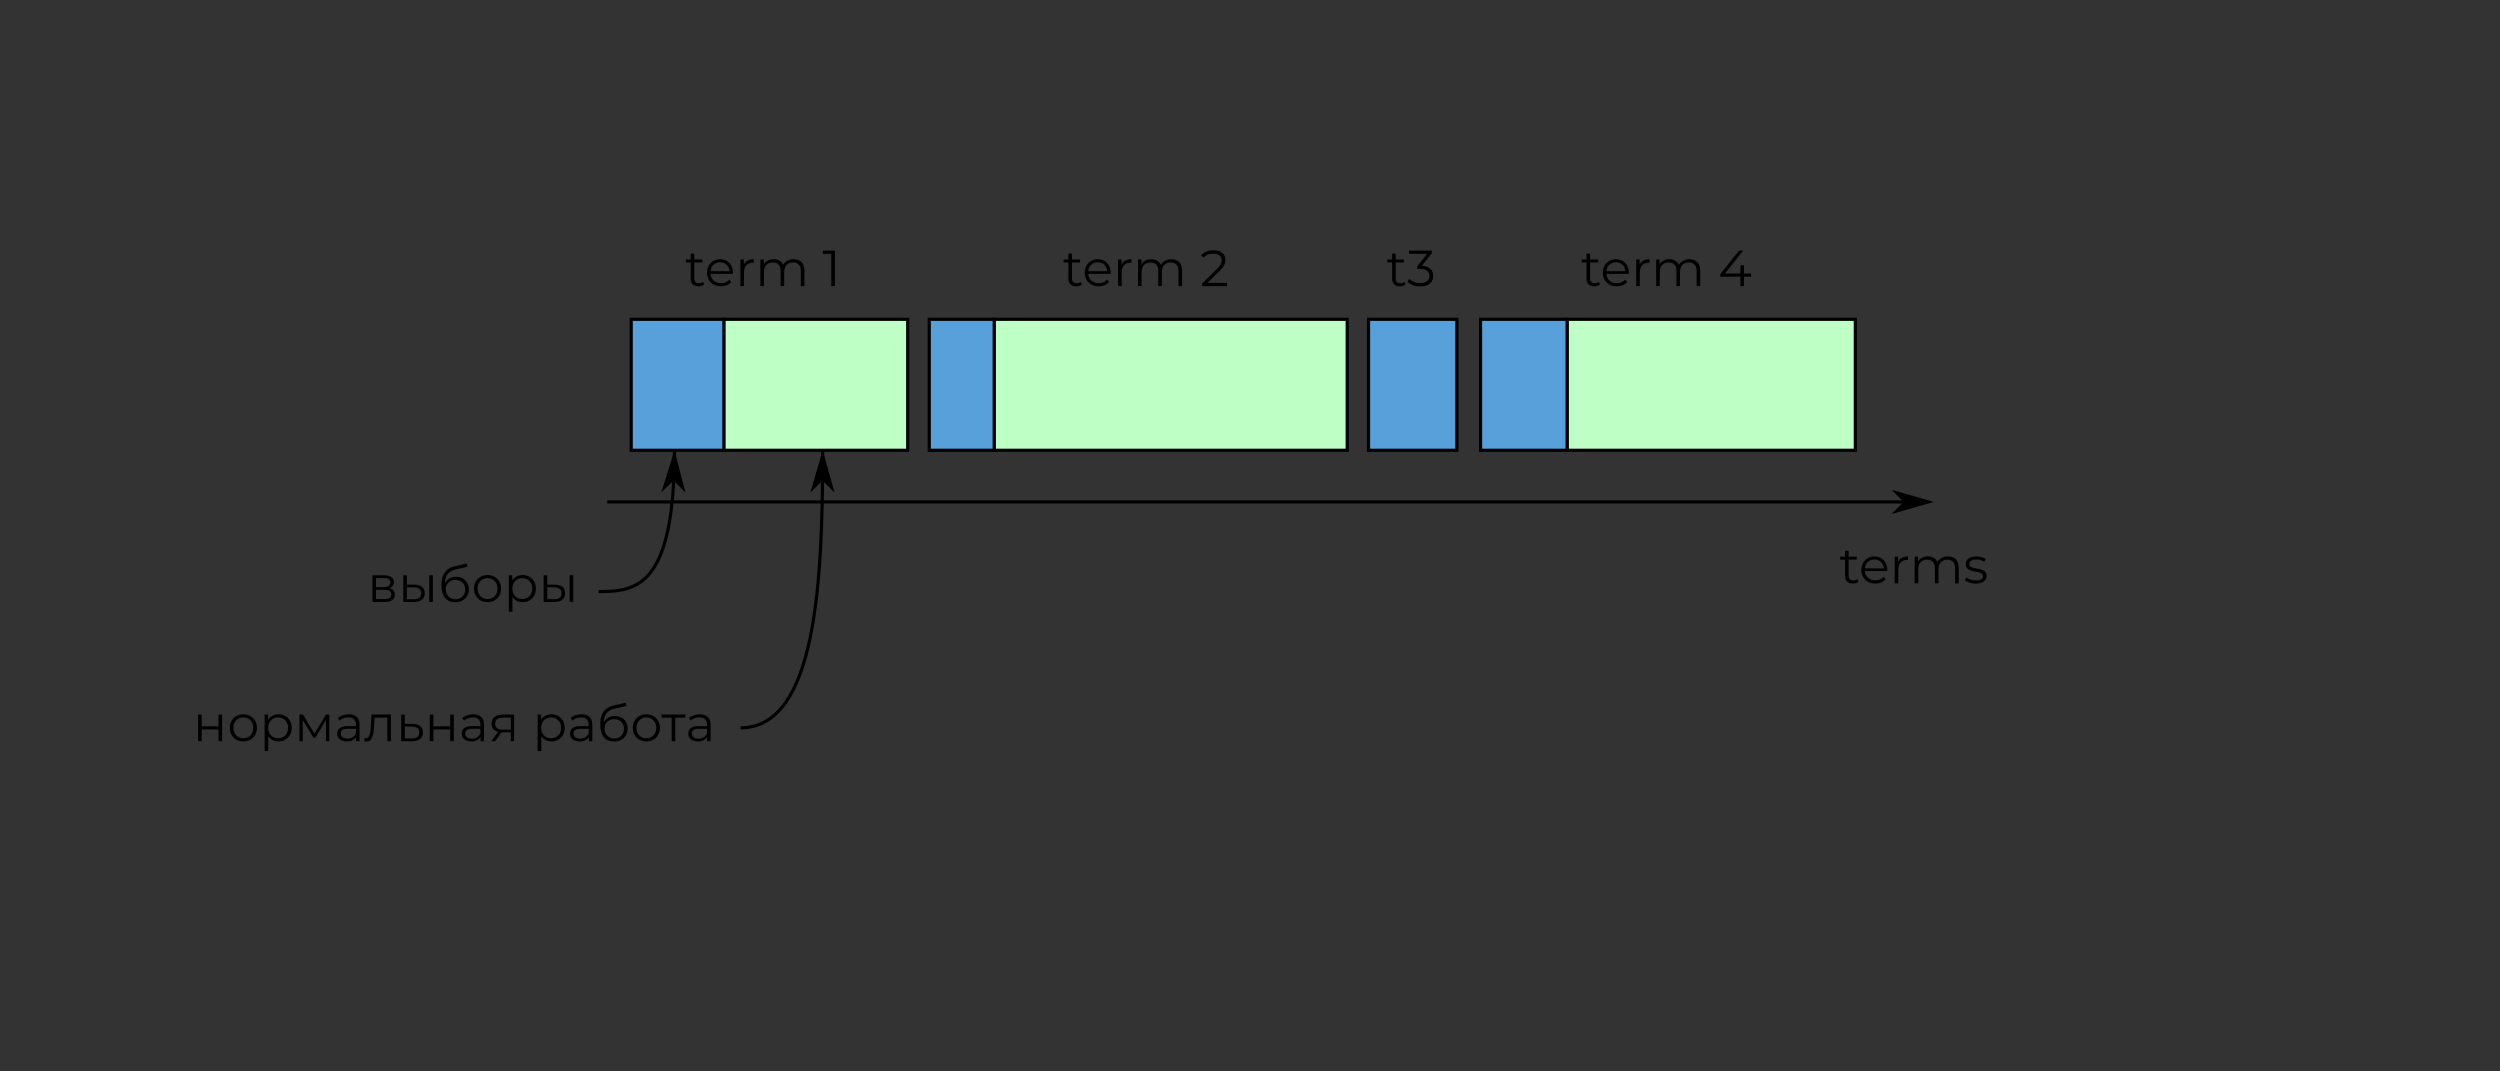 <?xml version="1.0" encoding="UTF-8" standalone="no"?>
<!-- Created with Inkscape (http://www.inkscape.org/) -->

<svg
   width="1050"
   height="450"
   viewBox="0 0 277.812 119.062"
   version="1.1"
   id="svg5"
   inkscape:version="1.1.2 (0a00cf5339, 2022-02-04)"
   sodipodi:docname="raft-3.svg"
   xmlns:inkscape="http://www.inkscape.org/namespaces/inkscape"
   xmlns:sodipodi="http://sodipodi.sourceforge.net/DTD/sodipodi-0.dtd"
   xmlns="http://www.w3.org/2000/svg"
   xmlns:svg="http://www.w3.org/2000/svg">
  <rect x="0" y="0" width="277.812" height="119.062" fill="#333333" stroke="none"/>
  <sodipodi:namedview
     id="namedview7"
     pagecolor="#ffffff"
     bordercolor="#666666"
     borderopacity="1.0"
     inkscape:pageshadow="2"
     inkscape:pageopacity="0.0"
     inkscape:pagecheckerboard="true"
     inkscape:document-units="px"
     showgrid="false"
     units="px"
     inkscape:zoom="0.83762816"
     inkscape:cx="469.18194"
     inkscape:cy="179.674"
     inkscape:window-width="1846"
     inkscape:window-height="1016"
     inkscape:window-x="74"
     inkscape:window-y="27"
     inkscape:window-maximized="1"
     inkscape:current-layer="g4282"
     borderlayer="true"
     showborder="true"
     inkscape:showpageshadow="true"
     showguides="true"
     inkscape:guide-bbox="true"
     inkscape:snap-object-midpoints="false"
     inkscape:snap-center="true"
     inkscape:snap-text-baseline="true"
     inkscape:object-paths="true">
    <sodipodi:guide
       position="84.801,87.426"
       orientation="0,-1"
       id="guide9730" />
  </sodipodi:namedview>
  <defs
     id="defs2">
    <clipPath
       clipPathUnits="userSpaceOnUse"
       id="clipPath1734">
      <path
         d="M 0,0.028 H 595.275 V 841.889 H 0 Z"
         clip-rule="evenodd"
         id="path1732" />
    </clipPath>
    <clipPath
       clipPathUnits="userSpaceOnUse"
       id="clipPath5199">
      <path
         d="M 0,0.028 H 595.275 V 841.889 H 0 Z"
         clip-rule="evenodd"
         id="path5197" />
    </clipPath>
    <clipPath
       clipPathUnits="userSpaceOnUse"
       id="clipPath6407">
      <path
         d="M 0,0.028 H 595.275 V 841.889 H 0 Z"
         clip-rule="evenodd"
         id="path6405" />
    </clipPath>
    <clipPath
       clipPathUnits="userSpaceOnUse"
       id="clipPath1022">
      <path
         d="M 0,0.028 H 595.275 V 841.889 H 0 Z"
         clip-rule="evenodd"
         id="path1020" />
    </clipPath>
  </defs>
  <g
     inkscape:label="Layer 1"
     inkscape:groupmode="layer"
     id="layer1">
    <g
       id="g4282"
       transform="matrix(0.266,0,0,-0.266,59.648,218.559)">
      <g
         id="g15429"
         transform="matrix(1.326,0,0,1.326,13.808,499.286)" />
      <path
         d="M 39.453,688.258 H 78.318 V 633.542 H 39.453 Z"
         style="fill:#58a0da;fill-opacity:1;fill-rule:nonzero;stroke:#000000;stroke-width:1.326;stroke-miterlimit:4;stroke-dasharray:none;stroke-opacity:1"
         id="path15435" />
      <path
         d="M 78.23,688.258 H 154.966 V 633.542 H 78.23 Z"
         style="fill:#bdffc4;fill-opacity:1;fill-rule:nonzero;stroke:#000000;stroke-width:1.326;stroke-miterlimit:4;stroke-dasharray:none;stroke-opacity:1"
         id="path15437" />
      <path
         d="M 191.04,688.258 H 338.567 V 633.542 H 191.04 Z"
         style="fill:#bdffc4;fill-opacity:1;fill-rule:nonzero;stroke:#000000;stroke-width:1.326;stroke-miterlimit:4;stroke-dasharray:none;stroke-opacity:1"
         id="path15439" />
      <path
         d="m 163.972,688.258 h 27.12 v -54.716 h -27.12 z"
         style="fill:#58a0da;fill-opacity:1;fill-rule:nonzero;stroke:#000000;stroke-width:1.326;stroke-miterlimit:4;stroke-dasharray:none;stroke-opacity:1"
         id="path15441" />
      <path
         d="m 347.489,688.258 h 36.908 v -54.716 h -36.908 z"
         style="fill:#58a0da;fill-opacity:1;fill-rule:nonzero;stroke:#000000;stroke-width:1.326;stroke-miterlimit:4;stroke-dasharray:none;stroke-opacity:1"
         id="path15443" />
      <path
         d="M 430.429,688.258 H 550.841 V 633.542 H 430.429 Z"
         style="fill:#bdffc4;fill-opacity:1;fill-rule:nonzero;stroke:#000000;stroke-width:1.326;stroke-miterlimit:4;stroke-dasharray:none;stroke-opacity:1"
         id="path15445" />
      <path
         d="m 394.288,688.258 h 36.147 v -54.716 h -36.147 z"
         style="fill:#58a0da;fill-opacity:1;fill-rule:nonzero;stroke:#000000;stroke-width:1.326;stroke-miterlimit:4;stroke-dasharray:none;stroke-opacity:1"
         id="path15447" />
      <path
         style="fill:none;stroke:#000000;stroke-width:1.325;stroke-linecap:butt;stroke-linejoin:miter;stroke-miterlimit:4;stroke-dasharray:none;stroke-opacity:1"
         d="M 571.021,611.978 H 29.457"
         id="path7839" />
      <path
         style="fill:none;stroke:#000000;stroke-width:1.325;stroke-linecap:butt;stroke-linejoin:miter;stroke-miterlimit:4;stroke-dasharray:none;stroke-opacity:1"
         d="m 25.846,574.509 c 15.64,0 31.675,1.723 31.675,59.032"
         id="path12583"
         sodipodi:nodetypes="cc" />
      <g
         aria-label="выборы"
         transform="scale(1,-1)"
         id="text2746-9"
         style="font-size:21.202px;line-height:1.25;font-family:Montserrat;-inkscape-font-specification:Montserrat;text-align:center;text-anchor:middle;stroke-width:0.994">
        <path
           d="m -68.66,-570.186 v -11.131 h 4.919 q 1.887,0 2.968,0.721 1.102,0.721 1.102,2.12 0,1.357 -1.039,2.099 -1.039,0.721 -2.735,0.721 l 0.297,-0.445 q 1.993,0 2.926,0.742 0.933,0.742 0.933,2.141 0,1.442 -1.06,2.247 -1.039,0.784 -3.244,0.784 z m 1.463,-1.187 h 3.541 q 1.421,0 2.141,-0.445 0.742,-0.466 0.742,-1.484 0,-1.018 -0.657,-1.484 -0.657,-0.466 -2.078,-0.466 h -3.689 z m 0,-5.004 h 3.35 q 1.293,0 1.972,-0.488 0.7,-0.488 0.7,-1.421 0,-0.933 -0.7,-1.399 -0.678,-0.466 -1.972,-0.466 h -3.35 z"
           id="path32568" />
        <path
           d="m -44.913,-570.186 v -11.131 h 1.505 v 11.131 z m -6.17,-7.209 q 2.099,0.021 3.201,0.933 1.102,0.912 1.102,2.629 0,1.781 -1.187,2.735 -1.187,0.954 -3.392,0.933 l -4.41,-0.021 v -11.131 h 1.505 v 3.88 z m -0.382,6.085 q 1.569,0.021 2.353,-0.615 0.806,-0.657 0.806,-1.908 0,-1.251 -0.784,-1.823 -0.784,-0.594 -2.375,-0.615 l -2.799,-0.042 v 4.961 z"
           id="path32570" />
        <path
           d="m -34.122,-570.058 q -1.357,0 -2.417,-0.445 -1.039,-0.445 -1.781,-1.357 -0.742,-0.912 -1.124,-2.247 -0.382,-1.357 -0.382,-3.138 0,-1.59 0.297,-2.777 0.297,-1.209 0.827,-2.078 0.53,-0.869 1.23,-1.463 0.721,-0.615 1.548,-0.975 0.848,-0.382 1.739,-0.572 l 5.004,-1.166 0.254,1.399 -4.707,1.06 q -0.445,0.106 -1.081,0.297 -0.615,0.191 -1.272,0.572 -0.636,0.382 -1.187,1.06 -0.551,0.678 -0.89,1.76 -0.318,1.06 -0.318,2.65 0,0.339 0.021,0.551 0.021,0.191 0.042,0.424 0.042,0.212 0.064,0.636 l -0.657,-0.551 q 0.233,-1.293 0.954,-2.247 0.721,-0.975 1.802,-1.505 1.102,-0.551 2.438,-0.551 1.548,0 2.756,0.678 1.209,0.657 1.887,1.845 0.7,1.187 0.7,2.756 0,1.548 -0.721,2.777 -0.7,1.23 -1.993,1.929 -1.293,0.678 -3.032,0.678 z m 0.17,-1.251 q 1.187,0 2.099,-0.53 0.912,-0.551 1.421,-1.484 0.53,-0.933 0.53,-2.099 0,-1.145 -0.53,-2.035 -0.509,-0.89 -1.421,-1.399 -0.912,-0.53 -2.12,-0.53 -1.187,0 -2.099,0.509 -0.912,0.488 -1.442,1.378 -0.509,0.89 -0.509,2.057 0,1.166 0.509,2.099 0.53,0.933 1.442,1.484 0.933,0.551 2.12,0.551 z"
           id="path32572" />
        <path
           d="m -20.574,-570.08 q -1.611,0 -2.905,-0.721 -1.272,-0.742 -2.014,-2.014 -0.742,-1.293 -0.742,-2.947 0,-1.675 0.742,-2.947 0.742,-1.272 2.014,-1.993 1.272,-0.721 2.905,-0.721 1.654,0 2.926,0.721 1.293,0.721 2.014,1.993 0.742,1.272 0.742,2.947 0,1.654 -0.742,2.947 -0.721,1.272 -2.014,2.014 -1.293,0.721 -2.926,0.721 z m 0,-1.336 q 1.209,0 2.141,-0.53 0.933,-0.551 1.463,-1.527 0.551,-0.996 0.551,-2.29 0,-1.315 -0.551,-2.29 -0.53,-0.975 -1.463,-1.505 -0.933,-0.551 -2.12,-0.551 -1.187,0 -2.12,0.551 -0.933,0.53 -1.484,1.505 -0.551,0.975 -0.551,2.29 0,1.293 0.551,2.29 0.551,0.975 1.484,1.527 0.933,0.53 2.099,0.53 z"
           id="path32574" />
        <path
           d="m -5.923,-570.08 q -1.442,0 -2.608,-0.657 -1.166,-0.678 -1.866,-1.929 -0.678,-1.272 -0.678,-3.095 0,-1.823 0.678,-3.074 0.678,-1.272 1.845,-1.929 1.166,-0.657 2.629,-0.657 1.59,0 2.841,0.721 1.272,0.7 1.993,1.993 0.721,1.272 0.721,2.947 0,1.696 -0.721,2.968 -0.721,1.272 -1.993,1.993 -1.251,0.721 -2.841,0.721 z m -5.746,4.007 v -15.244 h 1.442 v 3.35 l -0.148,2.226 0.212,2.247 v 7.421 z m 5.64,-5.343 q 1.187,0 2.12,-0.53 0.933,-0.551 1.484,-1.527 0.551,-0.996 0.551,-2.29 0,-1.293 -0.551,-2.269 -0.551,-0.975 -1.484,-1.527 -0.933,-0.551 -2.12,-0.551 -1.187,0 -2.141,0.551 -0.933,0.551 -1.484,1.527 -0.53,0.975 -0.53,2.269 0,1.293 0.53,2.29 0.551,0.975 1.484,1.527 0.954,0.53 2.141,0.53 z"
           id="path32576" />
        <path
           d="m 13.731,-570.186 v -11.131 h 1.505 v 11.131 z m -6.17,-7.209 q 2.099,0.021 3.201,0.933 1.102,0.912 1.102,2.629 0,1.781 -1.187,2.735 -1.187,0.954 -3.392,0.933 l -4.41,-0.021 v -11.131 h 1.505 v 3.88 z m -0.382,6.085 q 1.569,0.021 2.353,-0.615 0.806,-0.657 0.806,-1.908 0,-1.251 -0.784,-1.823 -0.784,-0.594 -2.375,-0.615 l -2.799,-0.042 v 4.961 z"
           id="path32578" />
      </g>
      <g
         aria-label="нормальная работа"
         transform="scale(1,-1)"
         id="text2746-9-2"
         style="font-size:21.202px;line-height:1.25;font-family:Montserrat;-inkscape-font-specification:Montserrat;text-align:center;text-anchor:middle;stroke-width:0.994">
        <path
           d="m -141.481,-512.008 v -11.131 h 1.505 v 4.919 h 7.018 v -4.919 h 1.505 v 11.131 h -1.505 v -4.919 h -7.018 v 4.919 z"
           id="path32581" />
        <path
           d="m -122.59,-511.902 q -1.611,0 -2.905,-0.721 -1.272,-0.742 -2.014,-2.014 -0.742,-1.293 -0.742,-2.947 0,-1.675 0.742,-2.947 0.742,-1.272 2.014,-1.993 1.272,-0.721 2.905,-0.721 1.654,0 2.926,0.721 1.293,0.721 2.014,1.993 0.742,1.272 0.742,2.947 0,1.654 -0.742,2.947 -0.721,1.272 -2.014,2.014 -1.293,0.721 -2.926,0.721 z m 0,-1.336 q 1.209,0 2.141,-0.53 0.933,-0.551 1.463,-1.527 0.551,-0.996 0.551,-2.29 0,-1.315 -0.551,-2.29 -0.53,-0.975 -1.463,-1.505 -0.933,-0.551 -2.12,-0.551 -1.187,0 -2.12,0.551 -0.933,0.53 -1.484,1.505 -0.551,0.975 -0.551,2.29 0,1.293 0.551,2.29 0.551,0.975 1.484,1.527 0.933,0.53 2.099,0.53 z"
           id="path32583" />
        <path
           d="m -107.94,-511.902 q -1.442,0 -2.608,-0.657 -1.166,-0.678 -1.866,-1.929 -0.678,-1.272 -0.678,-3.095 0,-1.823 0.678,-3.074 0.678,-1.272 1.845,-1.929 1.166,-0.657 2.629,-0.657 1.59,0 2.841,0.721 1.272,0.7 1.993,1.993 0.721,1.272 0.721,2.947 0,1.696 -0.721,2.968 -0.721,1.272 -1.993,1.993 -1.251,0.721 -2.841,0.721 z m -5.746,4.007 v -15.244 h 1.442 v 3.35 l -0.148,2.226 0.212,2.247 v 7.421 z m 5.64,-5.343 q 1.187,0 2.12,-0.53 0.933,-0.551 1.484,-1.527 0.551,-0.996 0.551,-2.29 0,-1.293 -0.551,-2.269 -0.551,-0.975 -1.484,-1.527 -0.933,-0.551 -2.12,-0.551 -1.187,0 -2.141,0.551 -0.933,0.551 -1.484,1.527 -0.53,0.975 -0.53,2.269 0,1.293 0.53,2.29 0.551,0.975 1.484,1.527 0.954,0.53 2.141,0.53 z"
           id="path32585" />
        <path
           d="m -99.141,-512.008 v -11.131 h 1.527 l 5.046,8.544 h -0.636 l 5.131,-8.544 h 1.399 v 11.131 h -1.378 v -9.414 l 0.276,0.127 -4.792,7.93 h -0.678 l -4.834,-8.014 0.318,-0.064 v 9.435 z"
           id="path32587" />
        <path
           d="m -75.48,-512.008 v -2.459 l -0.064,-0.403 v -4.113 q 0,-1.421 -0.806,-2.184 -0.784,-0.763 -2.353,-0.763 -1.081,0 -2.057,0.36 -0.975,0.36 -1.654,0.954 l -0.678,-1.124 q 0.848,-0.721 2.035,-1.103 1.187,-0.403 2.502,-0.403 2.163,0 3.329,1.081 1.187,1.06 1.187,3.244 v 6.912 z m -3.838,0.106 q -1.251,0 -2.184,-0.403 -0.912,-0.424 -1.399,-1.145 -0.488,-0.742 -0.488,-1.696 0,-0.869 0.403,-1.569 0.424,-0.721 1.357,-1.145 0.954,-0.445 2.544,-0.445 h 3.838 v 1.124 h -3.795 q -1.611,0 -2.247,0.572 -0.615,0.572 -0.615,1.421 0,0.954 0.742,1.527 0.742,0.572 2.078,0.572 1.272,0 2.184,-0.572 0.933,-0.594 1.357,-1.696 l 0.339,1.039 q -0.424,1.103 -1.484,1.76 -1.039,0.657 -2.629,0.657 z"
           id="path32589" />
        <path
           d="m -72.066,-512.029 0.106,-1.293 q 0.148,0.021 0.276,0.064 0.148,0.021 0.254,0.021 0.678,0 1.081,-0.509 0.424,-0.509 0.636,-1.357 0.212,-0.848 0.297,-1.908 0.085,-1.081 0.148,-2.163 l 0.191,-3.965 h 8.163 v 11.131 h -1.505 v -10.262 l 0.382,0.445 h -6.064 l 0.36,-0.466 -0.17,3.223 q -0.064,1.442 -0.233,2.756 -0.148,1.315 -0.488,2.311 -0.318,0.996 -0.89,1.569 -0.572,0.551 -1.463,0.551 -0.254,0 -0.53,-0.042 -0.254,-0.042 -0.551,-0.106 z"
           id="path32591" />
        <path
           d="m -51.839,-519.217 q 2.099,0.021 3.18,0.933 1.102,0.912 1.102,2.629 0,1.781 -1.187,2.735 -1.166,0.954 -3.392,0.933 l -4.495,-0.021 v -11.131 h 1.505 v 3.88 z m -0.382,6.085 q 1.548,0.021 2.332,-0.615 0.806,-0.657 0.806,-1.908 0,-1.251 -0.784,-1.823 -0.784,-0.594 -2.353,-0.615 l -2.905,-0.042 v 4.961 z"
           id="path32593" />
        <path
           d="m -44.694,-512.008 v -11.131 h 1.505 v 4.919 h 7.018 v -4.919 h 1.505 v 11.131 h -1.505 v -4.919 h -7.018 v 4.919 z"
           id="path32595" />
        <path
           d="m -23.471,-512.008 v -2.459 l -0.064,-0.403 v -4.113 q 0,-1.421 -0.806,-2.184 -0.784,-0.763 -2.353,-0.763 -1.081,0 -2.057,0.36 -0.975,0.36 -1.654,0.954 l -0.678,-1.124 q 0.848,-0.721 2.035,-1.103 1.187,-0.403 2.502,-0.403 2.163,0 3.329,1.081 1.187,1.06 1.187,3.244 v 6.912 z m -3.838,0.106 q -1.251,0 -2.184,-0.403 -0.912,-0.424 -1.399,-1.145 -0.488,-0.742 -0.488,-1.696 0,-0.869 0.403,-1.569 0.424,-0.721 1.357,-1.145 0.954,-0.445 2.544,-0.445 h 3.838 v 1.124 h -3.795 q -1.611,0 -2.247,0.572 -0.615,0.572 -0.615,1.421 0,0.954 0.742,1.527 0.742,0.572 2.078,0.572 1.272,0 2.184,-0.572 0.933,-0.594 1.357,-1.696 l 0.339,1.039 q -0.424,1.103 -1.484,1.76 -1.039,0.657 -2.629,0.657 z"
           id="path32597" />
        <path
           d="m -10.835,-512.008 v -4.007 l 0.276,0.318 h -3.774 q -2.141,0 -3.35,-0.933 -1.209,-0.933 -1.209,-2.714 0,-1.908 1.293,-2.841 1.293,-0.954 3.456,-0.954 h 4.686 v 11.131 z m -8.142,0 3.053,-4.283 h 1.569 l -2.989,4.283 z m 8.142,-4.452 v -5.809 l 0.276,0.445 h -3.541 q -1.548,0 -2.417,0.594 -0.848,0.594 -0.848,1.929 0,2.481 3.159,2.481 h 3.647 z"
           id="path32599" />
        <path
           d="m 6.126,-511.902 q -1.442,0 -2.608,-0.657 -1.166,-0.678 -1.866,-1.929 -0.678,-1.272 -0.678,-3.095 0,-1.823 0.678,-3.074 0.678,-1.272 1.845,-1.929 1.166,-0.657 2.629,-0.657 1.59,0 2.841,0.721 1.272,0.7 1.993,1.993 0.721,1.272 0.721,2.947 0,1.696 -0.721,2.968 -0.721,1.272 -1.993,1.993 -1.251,0.721 -2.841,0.721 z m -5.746,4.007 v -15.244 H 1.822 v 3.35 l -0.148,2.226 0.212,2.247 v 7.421 z m 5.64,-5.343 q 1.187,0 2.12,-0.53 0.933,-0.551 1.484,-1.527 0.551,-0.996 0.551,-2.29 0,-1.293 -0.551,-2.269 -0.551,-0.975 -1.484,-1.527 -0.933,-0.551 -2.12,-0.551 -1.187,0 -2.141,0.551 -0.933,0.551 -1.484,1.527 -0.53,0.975 -0.53,2.269 0,1.293 0.53,2.29 0.551,0.975 1.484,1.527 0.954,0.53 2.141,0.53 z"
           id="path32601" />
        <path
           d="m 21.765,-512.008 v -2.459 l -0.064,-0.403 v -4.113 q 0,-1.421 -0.806,-2.184 -0.784,-0.763 -2.353,-0.763 -1.081,0 -2.057,0.36 -0.975,0.36 -1.654,0.954 l -0.678,-1.124 q 0.848,-0.721 2.035,-1.103 1.187,-0.403 2.502,-0.403 2.163,0 3.329,1.081 1.187,1.06 1.187,3.244 v 6.912 z m -3.838,0.106 q -1.251,0 -2.184,-0.403 -0.912,-0.424 -1.399,-1.145 -0.488,-0.742 -0.488,-1.696 0,-0.869 0.403,-1.569 0.424,-0.721 1.357,-1.145 0.954,-0.445 2.544,-0.445 h 3.838 v 1.124 H 18.203 q -1.611,0 -2.247,0.572 -0.615,0.572 -0.615,1.421 0,0.954 0.742,1.527 0.742,0.572 2.078,0.572 1.272,0 2.184,-0.572 0.933,-0.594 1.357,-1.696 l 0.339,1.039 q -0.424,1.103 -1.484,1.76 -1.039,0.657 -2.629,0.657 z"
           id="path32603" />
        <path
           d="m 32.217,-511.881 q -1.357,0 -2.417,-0.445 -1.039,-0.445 -1.781,-1.357 -0.742,-0.912 -1.124,-2.247 -0.382,-1.357 -0.382,-3.138 0,-1.59 0.297,-2.777 0.297,-1.209 0.827,-2.078 0.53,-0.869 1.23,-1.463 0.721,-0.615 1.548,-0.975 0.848,-0.382 1.739,-0.572 l 5.004,-1.166 0.254,1.399 -4.707,1.06 q -0.445,0.106 -1.081,0.297 -0.615,0.191 -1.272,0.572 -0.636,0.382 -1.187,1.06 -0.551,0.678 -0.89,1.76 -0.318,1.06 -0.318,2.65 0,0.339 0.021,0.551 0.021,0.191 0.042,0.424 0.042,0.212 0.064,0.636 l -0.657,-0.551 q 0.233,-1.293 0.954,-2.247 0.721,-0.975 1.802,-1.505 1.102,-0.551 2.438,-0.551 1.548,0 2.756,0.678 1.209,0.657 1.887,1.845 0.7,1.187 0.7,2.756 0,1.548 -0.721,2.777 -0.7,1.23 -1.993,1.929 -1.293,0.678 -3.032,0.678 z m 0.17,-1.251 q 1.187,0 2.099,-0.53 0.912,-0.551 1.421,-1.484 0.53,-0.933 0.53,-2.099 0,-1.145 -0.53,-2.035 -0.509,-0.89 -1.421,-1.399 -0.912,-0.53 -2.12,-0.53 -1.187,0 -2.099,0.509 -0.912,0.488 -1.442,1.378 -0.509,0.89 -0.509,2.057 0,1.166 0.509,2.099 0.53,0.933 1.442,1.484 0.933,0.551 2.12,0.551 z"
           id="path32605" />
        <path
           d="m 45.765,-511.902 q -1.611,0 -2.905,-0.721 -1.272,-0.742 -2.014,-2.014 -0.742,-1.293 -0.742,-2.947 0,-1.675 0.742,-2.947 0.742,-1.272 2.014,-1.993 1.272,-0.721 2.905,-0.721 1.654,0 2.926,0.721 1.293,0.721 2.014,1.993 0.742,1.272 0.742,2.947 0,1.654 -0.742,2.947 -0.721,1.272 -2.014,2.014 -1.293,0.721 -2.926,0.721 z m 0,-1.336 q 1.209,0 2.141,-0.53 0.933,-0.551 1.463,-1.527 0.551,-0.996 0.551,-2.29 0,-1.315 -0.551,-2.29 -0.53,-0.975 -1.463,-1.505 -0.933,-0.551 -2.12,-0.551 -1.187,0 -2.12,0.551 -0.933,0.53 -1.484,1.505 -0.551,0.975 -0.551,2.29 0,1.293 0.551,2.29 0.551,0.975 1.484,1.527 0.933,0.53 2.099,0.53 z"
           id="path32607" />
        <path
           d="m 56.366,-512.008 v -10.219 l 0.382,0.403 h -4.601 v -1.315 h 9.944 v 1.315 h -4.601 l 0.382,-0.403 v 10.219 z"
           id="path32609" />
        <path
           d="m 71.186,-512.008 v -2.459 l -0.064,-0.403 v -4.113 q 0,-1.421 -0.806,-2.184 -0.784,-0.763 -2.353,-0.763 -1.081,0 -2.057,0.36 -0.975,0.36 -1.654,0.954 l -0.678,-1.124 q 0.848,-0.721 2.035,-1.103 1.187,-0.403 2.502,-0.403 2.163,0 3.329,1.081 1.187,1.06 1.187,3.244 v 6.912 z m -3.838,0.106 q -1.251,0 -2.184,-0.403 -0.912,-0.424 -1.399,-1.145 -0.488,-0.742 -0.488,-1.696 0,-0.869 0.403,-1.569 0.424,-0.721 1.357,-1.145 0.954,-0.445 2.544,-0.445 h 3.838 v 1.124 h -3.795 q -1.611,0 -2.247,0.572 -0.615,0.572 -0.615,1.421 0,0.954 0.742,1.527 0.742,0.572 2.078,0.572 1.272,0 2.184,-0.572 0.933,-0.594 1.357,-1.696 l 0.339,1.039 q -0.424,1.103 -1.484,1.76 -1.039,0.657 -2.629,0.657 z"
           id="path32611" />
      </g>
      <path
         style="color:#000000;display:inline;fill:#000000;fill-rule:evenodd;stroke-width:3.756;-inkscape-stroke:none"
         d="m 565.979,606.933 17.664,5.045 -17.664,5.052 5.042,-5.052 z"
         id="path85908-5"
         inkscape:transform-center-x="2.3512305"
         inkscape:transform-center-y="-0.00096895779" />
      <path
         style="color:#000000;display:inline;fill:#000000;fill-rule:evenodd;stroke-width:3.756;-inkscape-stroke:none"
         d="m 124.402,615.856 -4.966,17.686 -5.131,-17.641 5.075,5.02 z"
         id="path85908-5-0"
         inkscape:transform-center-x="0.021912486"
         inkscape:transform-center-y="2.354198" />
      <path
         style="color:#000000;display:inline;fill:#000000;fill-rule:evenodd;stroke-width:3.756;-inkscape-stroke:none"
         d="m 62.153,615.765 -4.631,17.777 -5.463,-17.541 5.169,4.923 z"
         id="path85908-5-9"
         inkscape:transform-center-x="0.11073696"
         inkscape:transform-center-y="2.3662659" />
      <path
         style="fill:none;stroke:#000000;stroke-width:1.325;stroke-linecap:butt;stroke-linejoin:miter;stroke-miterlimit:4;stroke-dasharray:none;stroke-opacity:1"
         d="m 85.152,517.585 c 31.847,0 34.283,62.058 34.283,115.957"
         id="path29292"
         sodipodi:nodetypes="cc" />
      <g
         aria-label="term 1"
         transform="scale(1,-1)"
         id="text2746"
         style="font-size:21.202px;line-height:1.25;font-family:Montserrat;-inkscape-font-specification:Montserrat;text-align:center;text-anchor:middle;stroke-width:0.994">
        <path
           d="m 67.572,-702.022 q -1.569,0 -2.417,-0.848 -0.848,-0.848 -0.848,-2.396 v -10.453 h 1.505 v 10.368 q 0,0.975 0.488,1.505 0.509,0.53 1.442,0.53 0.996,0 1.654,-0.572 l 0.53,1.081 q -0.445,0.403 -1.081,0.594 -0.615,0.191 -1.272,0.191 z m -5.258,-9.986 v -1.251 h 6.891 v 1.251 z"
           id="path32614" />
        <path
           d="m 76.988,-702.022 q -1.739,0 -3.053,-0.721 -1.315,-0.742 -2.057,-2.014 -0.742,-1.293 -0.742,-2.947 0,-1.654 0.7,-2.926 0.721,-1.272 1.951,-1.993 1.251,-0.742 2.799,-0.742 1.569,0 2.777,0.721 1.23,0.7 1.929,1.993 0.7,1.272 0.7,2.947 0,0.106 -0.021,0.233 0,0.106 0,0.233 h -9.689 v -1.124 h 8.884 l -0.594,0.445 q 0,-1.209 -0.53,-2.141 -0.509,-0.954 -1.399,-1.484 -0.89,-0.53 -2.057,-0.53 -1.145,0 -2.057,0.53 -0.912,0.53 -1.421,1.484 -0.509,0.954 -0.509,2.184 v 0.233 q 0,1.272 0.551,2.247 0.572,0.954 1.569,1.505 1.018,0.53 2.311,0.53 1.018,0 1.887,-0.36 0.89,-0.36 1.527,-1.103 l 0.848,0.975 q -0.742,0.89 -1.866,1.357 -1.102,0.466 -2.438,0.466 z"
           id="path32616" />
        <path
           d="m 85.066,-702.128 v -11.131 h 1.442 v 3.032 l -0.148,-0.53 q 0.466,-1.272 1.569,-1.929 1.102,-0.678 2.735,-0.678 v 1.463 q -0.085,0 -0.17,0 -0.085,-0.021 -0.17,-0.021 -1.76,0 -2.756,1.081 -0.996,1.06 -0.996,3.032 v 5.682 z"
           id="path32618" />
        <path
           d="m 107.312,-713.365 q 1.357,0 2.353,0.53 1.018,0.509 1.569,1.569 0.572,1.06 0.572,2.671 v 6.467 h -1.505 v -6.318 q 0,-1.76 -0.848,-2.65 -0.827,-0.912 -2.353,-0.912 -1.145,0 -1.993,0.488 -0.827,0.466 -1.293,1.378 -0.445,0.89 -0.445,2.163 v 5.852 h -1.505 v -6.318 q 0,-1.76 -0.848,-2.65 -0.848,-0.912 -2.375,-0.912 -1.124,0 -1.972,0.488 -0.848,0.466 -1.315,1.378 -0.445,0.89 -0.445,2.163 v 5.852 h -1.505 v -11.131 h 1.442 v 3.011 l -0.233,-0.53 q 0.509,-1.208 1.633,-1.887 1.145,-0.7 2.693,-0.7 1.633,0 2.777,0.827 1.145,0.806 1.484,2.438 l -0.594,-0.233 q 0.488,-1.357 1.717,-2.184 1.251,-0.848 2.989,-0.848 z"
           id="path32620" />
        <path
           d="m 123.044,-702.128 v -14.205 l 0.678,0.721 h -4.177 v -1.357 h 5.025 v 14.841 z"
           id="path32622" />
      </g>
      <g
         aria-label="term 2"
         transform="scale(1,-1)"
         id="text2746-3"
         style="font-size:21.202px;line-height:1.25;font-family:Montserrat;-inkscape-font-specification:Montserrat;text-align:center;text-anchor:middle;stroke-width:0.994">
        <path
           d="m 225.351,-702.022 q -1.569,0 -2.417,-0.848 -0.848,-0.848 -0.848,-2.396 v -10.453 h 1.505 v 10.368 q 0,0.975 0.488,1.505 0.509,0.53 1.442,0.53 0.996,0 1.654,-0.572 l 0.53,1.081 q -0.445,0.403 -1.081,0.594 -0.615,0.191 -1.272,0.191 z m -5.258,-9.986 v -1.251 h 6.891 v 1.251 z"
           id="path32625" />
        <path
           d="m 234.767,-702.022 q -1.739,0 -3.053,-0.721 -1.315,-0.742 -2.057,-2.014 -0.742,-1.293 -0.742,-2.947 0,-1.654 0.7,-2.926 0.721,-1.272 1.951,-1.993 1.251,-0.742 2.799,-0.742 1.569,0 2.777,0.721 1.23,0.7 1.929,1.993 0.7,1.272 0.7,2.947 0,0.106 -0.021,0.233 0,0.106 0,0.233 h -9.689 v -1.124 h 8.884 l -0.594,0.445 q 0,-1.209 -0.53,-2.141 -0.509,-0.954 -1.399,-1.484 -0.89,-0.53 -2.057,-0.53 -1.145,0 -2.057,0.53 -0.912,0.53 -1.421,1.484 -0.509,0.954 -0.509,2.184 v 0.233 q 0,1.272 0.551,2.247 0.572,0.954 1.569,1.505 1.018,0.53 2.311,0.53 1.018,0 1.887,-0.36 0.89,-0.36 1.527,-1.103 l 0.848,0.975 q -0.742,0.89 -1.866,1.357 -1.103,0.466 -2.438,0.466 z"
           id="path32627" />
        <path
           d="m 242.845,-702.128 v -11.131 h 1.442 v 3.032 l -0.148,-0.53 q 0.466,-1.272 1.569,-1.929 1.103,-0.678 2.735,-0.678 v 1.463 q -0.085,0 -0.17,0 -0.085,-0.021 -0.17,-0.021 -1.76,0 -2.756,1.081 -0.996,1.06 -0.996,3.032 v 5.682 z"
           id="path32629" />
        <path
           d="m 265.092,-713.365 q 1.357,0 2.353,0.53 1.018,0.509 1.569,1.569 0.572,1.06 0.572,2.671 v 6.467 h -1.505 v -6.318 q 0,-1.76 -0.848,-2.65 -0.827,-0.912 -2.353,-0.912 -1.145,0 -1.993,0.488 -0.827,0.466 -1.293,1.378 -0.445,0.89 -0.445,2.163 v 5.852 h -1.505 v -6.318 q 0,-1.76 -0.848,-2.65 -0.848,-0.912 -2.375,-0.912 -1.124,0 -1.972,0.488 -0.848,0.466 -1.315,1.378 -0.445,0.89 -0.445,2.163 v 5.852 h -1.505 v -11.131 h 1.442 v 3.011 l -0.233,-0.53 q 0.509,-1.208 1.633,-1.887 1.145,-0.7 2.693,-0.7 1.633,0 2.777,0.827 1.145,0.806 1.484,2.438 l -0.594,-0.233 q 0.488,-1.357 1.717,-2.184 1.251,-0.848 2.989,-0.848 z"
           id="path32631" />
        <path
           d="m 277.961,-702.128 v -1.081 l 6.17,-6.043 q 0.848,-0.827 1.272,-1.442 0.424,-0.636 0.572,-1.187 0.148,-0.551 0.148,-1.039 0,-1.293 -0.89,-2.035 -0.869,-0.742 -2.587,-0.742 -1.315,0 -2.332,0.403 -0.996,0.403 -1.717,1.251 l -1.081,-0.933 q 0.869,-1.018 2.226,-1.569 1.357,-0.551 3.032,-0.551 1.505,0 2.608,0.488 1.103,0.466 1.696,1.378 0.615,0.912 0.615,2.141 0,0.721 -0.212,1.421 -0.191,0.7 -0.721,1.484 -0.509,0.763 -1.505,1.739 l -5.661,5.555 -0.424,-0.594 h 9.202 v 1.357 z"
           id="path32633" />
      </g>
      <g
         aria-label="t3"
         transform="scale(1,-1)"
         id="text2746-7"
         style="font-size:21.202px;line-height:1.25;font-family:Montserrat;-inkscape-font-specification:Montserrat;text-align:center;text-anchor:middle;stroke-width:0.994">
        <path
           d="m 360.598,-702.022 q -1.569,0 -2.417,-0.848 -0.848,-0.848 -0.848,-2.396 v -10.453 h 1.505 v 10.368 q 0,0.975 0.488,1.505 0.509,0.53 1.442,0.53 0.996,0 1.654,-0.572 l 0.53,1.081 q -0.445,0.403 -1.081,0.594 -0.615,0.191 -1.272,0.191 z m -5.258,-9.986 v -1.251 h 6.891 v 1.251 z"
           id="path32636" />
        <path
           d="m 369.121,-702.001 q -1.611,0 -3.053,-0.509 -1.421,-0.53 -2.29,-1.399 l 0.742,-1.209 q 0.721,0.742 1.929,1.23 1.23,0.488 2.671,0.488 1.845,0 2.82,-0.806 0.996,-0.806 0.996,-2.163 0,-1.357 -0.975,-2.163 -0.954,-0.806 -3.032,-0.806 h -1.06 v -1.124 l 4.58,-5.746 0.212,0.594 h -8.269 v -1.357 h 9.541 v 1.081 l -4.58,5.746 -0.742,-0.488 h 0.572 q 2.671,0 3.986,1.187 1.336,1.187 1.336,3.053 0,1.251 -0.594,2.247 -0.594,0.996 -1.802,1.569 -1.187,0.572 -2.989,0.572 z"
           id="path32638" />
      </g>
      <g
         aria-label="term 4"
         transform="scale(1,-1)"
         id="text2746-35"
         style="font-size:21.202px;line-height:1.25;font-family:Montserrat;-inkscape-font-specification:Montserrat;text-align:center;text-anchor:middle;stroke-width:0.994">
        <path
           d="m 441.807,-702.022 q -1.569,0 -2.417,-0.848 -0.848,-0.848 -0.848,-2.396 v -10.453 h 1.505 v 10.368 q 0,0.975 0.488,1.505 0.509,0.53 1.442,0.53 0.996,0 1.654,-0.572 l 0.53,1.081 q -0.445,0.403 -1.081,0.594 -0.615,0.191 -1.272,0.191 z m -5.258,-9.986 v -1.251 h 6.891 v 1.251 z"
           id="path32641" />
        <path
           d="m 451.223,-702.022 q -1.739,0 -3.053,-0.721 -1.315,-0.742 -2.057,-2.014 -0.742,-1.293 -0.742,-2.947 0,-1.654 0.7,-2.926 0.721,-1.272 1.951,-1.993 1.251,-0.742 2.799,-0.742 1.569,0 2.777,0.721 1.23,0.7 1.929,1.993 0.7,1.272 0.7,2.947 0,0.106 -0.021,0.233 0,0.106 0,0.233 h -9.689 v -1.124 h 8.884 l -0.594,0.445 q 0,-1.209 -0.53,-2.141 -0.509,-0.954 -1.399,-1.484 -0.89,-0.53 -2.057,-0.53 -1.145,0 -2.057,0.53 -0.912,0.53 -1.421,1.484 -0.509,0.954 -0.509,2.184 v 0.233 q 0,1.272 0.551,2.247 0.572,0.954 1.569,1.505 1.018,0.53 2.311,0.53 1.018,0 1.887,-0.36 0.89,-0.36 1.527,-1.103 l 0.848,0.975 q -0.742,0.89 -1.866,1.357 -1.103,0.466 -2.438,0.466 z"
           id="path32643" />
        <path
           d="m 459.301,-702.128 v -11.131 h 1.442 v 3.032 l -0.148,-0.53 q 0.466,-1.272 1.569,-1.929 1.103,-0.678 2.735,-0.678 v 1.463 q -0.085,0 -0.17,0 -0.085,-0.021 -0.17,-0.021 -1.76,0 -2.756,1.081 -0.996,1.06 -0.996,3.032 v 5.682 z"
           id="path32645" />
        <path
           d="m 481.548,-713.365 q 1.357,0 2.353,0.53 1.018,0.509 1.569,1.569 0.572,1.06 0.572,2.671 v 6.467 h -1.505 v -6.318 q 0,-1.76 -0.848,-2.65 -0.827,-0.912 -2.353,-0.912 -1.145,0 -1.993,0.488 -0.827,0.466 -1.293,1.378 -0.445,0.89 -0.445,2.163 v 5.852 h -1.505 v -6.318 q 0,-1.76 -0.848,-2.65 -0.848,-0.912 -2.375,-0.912 -1.124,0 -1.972,0.488 -0.848,0.466 -1.315,1.378 -0.445,0.89 -0.445,2.163 v 5.852 h -1.505 v -11.131 h 1.442 v 3.011 l -0.233,-0.53 q 0.509,-1.208 1.633,-1.887 1.145,-0.7 2.693,-0.7 1.633,0 2.777,0.827 1.145,0.806 1.484,2.438 l -0.594,-0.233 q 0.488,-1.357 1.717,-2.184 1.251,-0.848 2.989,-0.848 z"
           id="path32647" />
        <path
           d="m 494.438,-706.029 v -1.103 l 7.866,-9.838 h 1.696 l -7.802,9.838 -0.827,-0.254 h 11.937 v 1.357 z m 8.375,3.901 v -3.901 l 0.042,-1.357 v -3.435 h 1.484 v 8.693 z"
           id="path32649" />
      </g>
      <g
         aria-label="terms"
         transform="scale(1,-1)"
         id="text34409"
         style="font-size:21.202px;line-height:1.25;font-family:Montserrat;-inkscape-font-specification:Montserrat;stroke-width:0.994">
        <path
           d="m 549.795,-577.858 q -1.569,0 -2.417,-0.848 -0.848,-0.848 -0.848,-2.396 v -10.453 h 1.505 v 10.368 q 0,0.975 0.488,1.505 0.509,0.53 1.442,0.53 0.996,0 1.654,-0.572 l 0.53,1.081 q -0.445,0.403 -1.081,0.594 -0.615,0.191 -1.272,0.191 z m -5.258,-9.986 v -1.251 h 6.891 v 1.251 z"
           id="path36864" />
        <path
           d="m 559.211,-577.858 q -1.739,0 -3.053,-0.721 -1.315,-0.742 -2.057,-2.014 -0.742,-1.293 -0.742,-2.947 0,-1.654 0.7,-2.926 0.721,-1.272 1.951,-1.993 1.251,-0.742 2.799,-0.742 1.569,0 2.777,0.721 1.23,0.7 1.929,1.993 0.7,1.272 0.7,2.947 0,0.106 -0.021,0.233 0,0.106 0,0.233 h -9.689 v -1.124 h 8.884 l -0.594,0.445 q 0,-1.209 -0.53,-2.141 -0.509,-0.954 -1.399,-1.484 -0.89,-0.53 -2.057,-0.53 -1.145,0 -2.057,0.53 -0.912,0.53 -1.421,1.484 -0.509,0.954 -0.509,2.184 v 0.233 q 0,1.272 0.551,2.247 0.572,0.954 1.569,1.505 1.018,0.53 2.311,0.53 1.018,0 1.887,-0.36 0.89,-0.36 1.527,-1.103 l 0.848,0.975 q -0.742,0.89 -1.866,1.357 -1.103,0.466 -2.438,0.466 z"
           id="path36866" />
        <path
           d="m 567.289,-577.964 v -11.131 h 1.442 v 3.032 l -0.148,-0.53 q 0.466,-1.272 1.569,-1.929 1.103,-0.678 2.735,-0.678 v 1.463 q -0.085,0 -0.17,0 -0.085,-0.021 -0.17,-0.021 -1.76,0 -2.756,1.081 -0.996,1.06 -0.996,3.032 v 5.682 z"
           id="path36868" />
        <path
           d="m 589.535,-589.201 q 1.357,0 2.353,0.53 1.018,0.509 1.569,1.569 0.572,1.06 0.572,2.671 v 6.467 h -1.505 v -6.318 q 0,-1.76 -0.848,-2.65 -0.827,-0.912 -2.353,-0.912 -1.145,0 -1.993,0.488 -0.827,0.466 -1.293,1.378 -0.445,0.89 -0.445,2.163 v 5.852 h -1.505 v -6.318 q 0,-1.76 -0.848,-2.65 -0.848,-0.912 -2.375,-0.912 -1.124,0 -1.972,0.488 -0.848,0.466 -1.315,1.378 -0.445,0.89 -0.445,2.163 v 5.852 h -1.505 v -11.131 h 1.442 v 3.011 l -0.233,-0.53 q 0.509,-1.209 1.633,-1.887 1.145,-0.7 2.693,-0.7 1.633,0 2.777,0.827 1.145,0.806 1.484,2.438 l -0.594,-0.233 q 0.488,-1.357 1.717,-2.184 1.251,-0.848 2.989,-0.848 z"
           id="path36870" />
        <path
           d="m 601.112,-577.858 q -1.378,0 -2.608,-0.382 -1.23,-0.403 -1.929,-0.996 l 0.678,-1.187 q 0.678,0.509 1.739,0.89 1.06,0.36 2.226,0.36 1.59,0 2.29,-0.488 0.7,-0.509 0.7,-1.336 0,-0.615 -0.403,-0.954 -0.382,-0.36 -1.018,-0.53 -0.636,-0.191 -1.421,-0.318 -0.784,-0.127 -1.569,-0.297 -0.763,-0.17 -1.399,-0.488 -0.636,-0.339 -1.039,-0.912 -0.382,-0.572 -0.382,-1.527 0,-0.912 0.509,-1.633 0.509,-0.721 1.484,-1.124 0.996,-0.424 2.417,-0.424 1.081,0 2.163,0.297 1.081,0.276 1.781,0.742 l -0.657,1.208 q -0.742,-0.509 -1.59,-0.721 -0.848,-0.233 -1.696,-0.233 -1.505,0 -2.226,0.53 -0.7,0.509 -0.7,1.315 0,0.636 0.382,0.996 0.403,0.36 1.039,0.572 0.657,0.191 1.421,0.318 0.784,0.127 1.548,0.318 0.784,0.17 1.421,0.488 0.657,0.297 1.039,0.869 0.403,0.551 0.403,1.463 0,0.975 -0.551,1.696 -0.53,0.7 -1.569,1.103 -1.018,0.382 -2.481,0.382 z"
           id="path36872" />
      </g>
    </g>
    <g
       id="g5193"
       transform="matrix(0.353,0,0,-0.353,168.103,306.574)">
      <g
         id="g5195"
         clip-path="url(#clipPath5199)" />
    </g>
  </g>
</svg>
